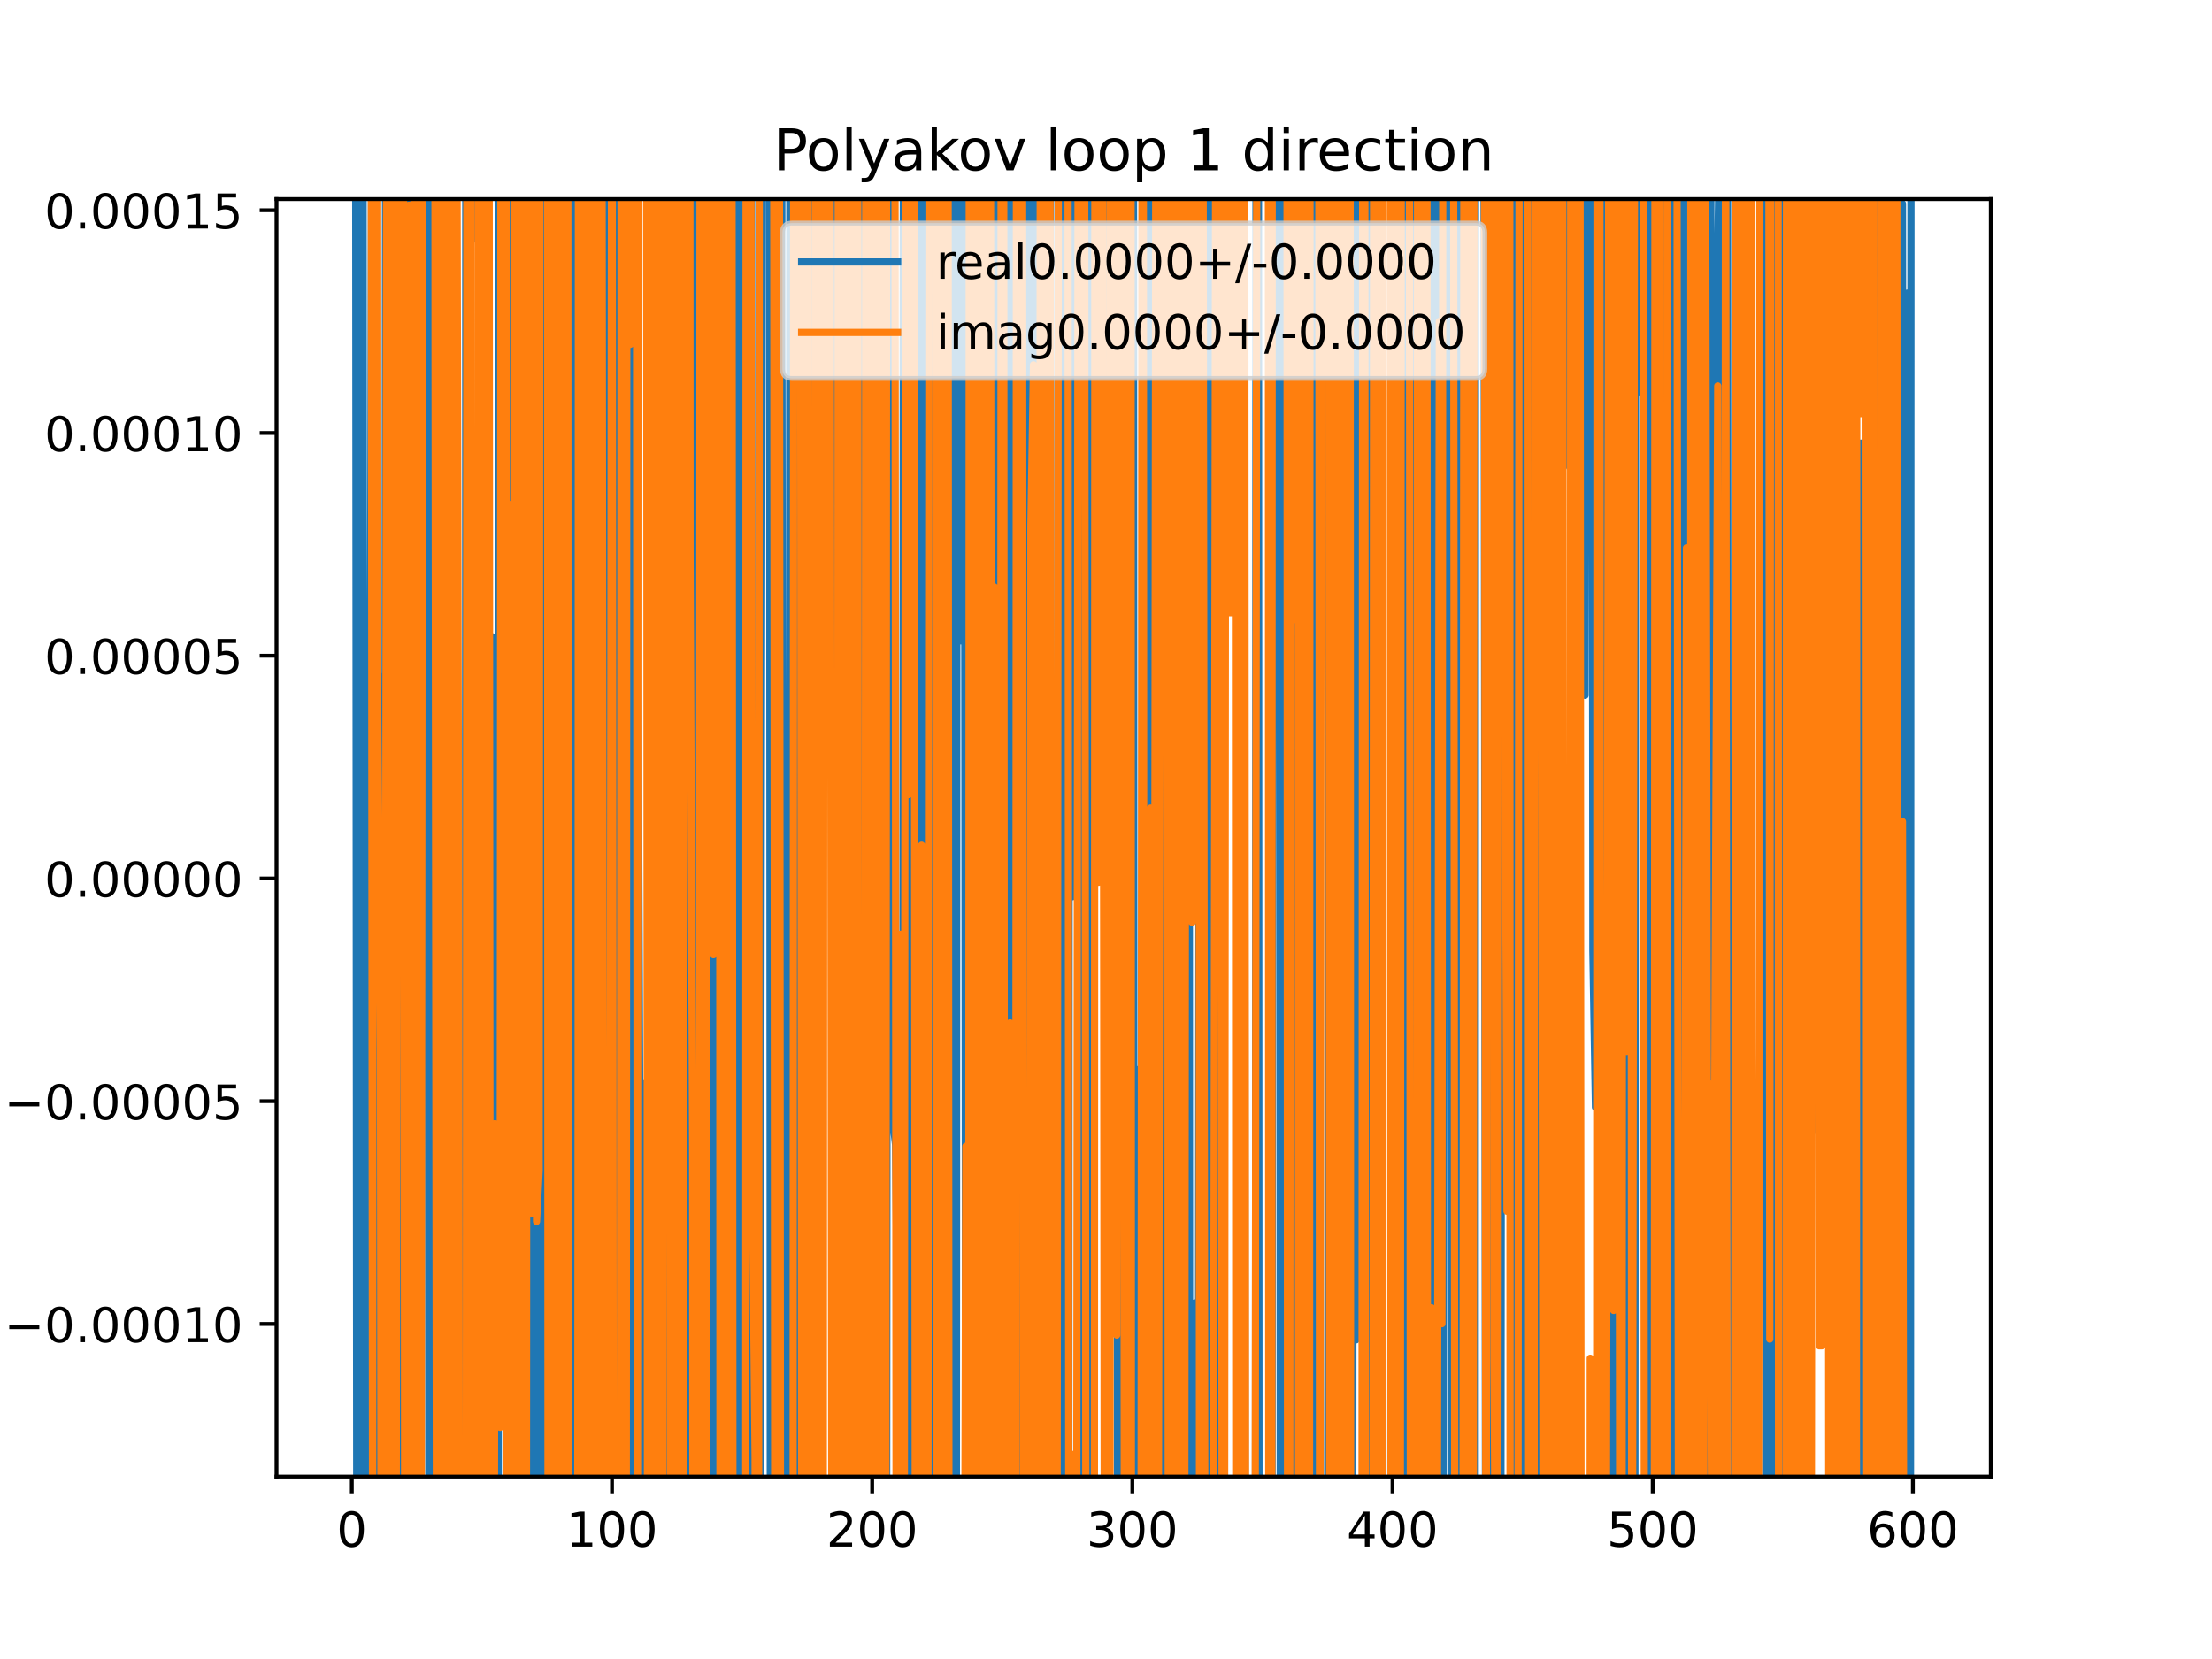 <?xml version="1.0" encoding="utf-8" standalone="no"?>
<!DOCTYPE svg PUBLIC "-//W3C//DTD SVG 1.1//EN"
  "http://www.w3.org/Graphics/SVG/1.1/DTD/svg11.dtd">
<!-- Created with matplotlib (https://matplotlib.org/) -->
<svg height="345.6pt" version="1.1" viewBox="0 0 460.8 345.6" width="460.8pt" xmlns="http://www.w3.org/2000/svg" xmlns:xlink="http://www.w3.org/1999/xlink">
 <defs>
  <style type="text/css">
*{stroke-linecap:butt;stroke-linejoin:round;}
  </style>
 </defs>
 <g id="figure_1">
  <g id="patch_1">
   <path d="M 0 345.6 
L 460.8 345.6 
L 460.8 0 
L 0 0 
z
" style="fill:#ffffff;"/>
  </g>
  <g id="axes_1">
   <g id="patch_2">
    <path d="M 57.6 307.584 
L 414.72 307.584 
L 414.72 41.472 
L 57.6 41.472 
z
" style="fill:#ffffff;"/>
   </g>
   <g id="matplotlib.axis_1">
    <g id="xtick_1">
     <g id="line2d_1">
      <defs>
       <path d="M 0 0 
L 0 3.5 
" id="m6fc8609da6" style="stroke:#000000;stroke-width:0.8;"/>
      </defs>
      <g>
       <use style="stroke:#000000;stroke-width:0.8;" x="73.291" xlink:href="#m6fc8609da6" y="307.584"/>
      </g>
     </g>
     <g id="text_1">
      <!-- 0 -->
      <defs>
       <path d="M 31.781 66.406 
Q 24.172 66.406 20.328 58.906 
Q 16.5 51.422 16.5 36.375 
Q 16.5 21.391 20.328 13.891 
Q 24.172 6.391 31.781 6.391 
Q 39.453 6.391 43.281 13.891 
Q 47.125 21.391 47.125 36.375 
Q 47.125 51.422 43.281 58.906 
Q 39.453 66.406 31.781 66.406 
z
M 31.781 74.219 
Q 44.047 74.219 50.516 64.516 
Q 56.984 54.828 56.984 36.375 
Q 56.984 17.969 50.516 8.266 
Q 44.047 -1.422 31.781 -1.422 
Q 19.531 -1.422 13.062 8.266 
Q 6.594 17.969 6.594 36.375 
Q 6.594 54.828 13.062 64.516 
Q 19.531 74.219 31.781 74.219 
z
" id="DejaVuSans-48"/>
      </defs>
      <g transform="translate(70.109 322.182)scale(0.1 -0.1)">
       <use xlink:href="#DejaVuSans-48"/>
      </g>
     </g>
    </g>
    <g id="xtick_2">
     <g id="line2d_2">
      <g>
       <use style="stroke:#000000;stroke-width:0.8;" x="127.49" xlink:href="#m6fc8609da6" y="307.584"/>
      </g>
     </g>
     <g id="text_2">
      <!-- 100 -->
      <defs>
       <path d="M 12.406 8.297 
L 28.516 8.297 
L 28.516 63.922 
L 10.984 60.406 
L 10.984 69.391 
L 28.422 72.906 
L 38.281 72.906 
L 38.281 8.297 
L 54.391 8.297 
L 54.391 0 
L 12.406 0 
z
" id="DejaVuSans-49"/>
      </defs>
      <g transform="translate(117.946 322.182)scale(0.1 -0.1)">
       <use xlink:href="#DejaVuSans-49"/>
       <use x="63.623" xlink:href="#DejaVuSans-48"/>
       <use x="127.246" xlink:href="#DejaVuSans-48"/>
      </g>
     </g>
    </g>
    <g id="xtick_3">
     <g id="line2d_3">
      <g>
       <use style="stroke:#000000;stroke-width:0.8;" x="181.69" xlink:href="#m6fc8609da6" y="307.584"/>
      </g>
     </g>
     <g id="text_3">
      <!-- 200 -->
      <defs>
       <path d="M 19.188 8.297 
L 53.609 8.297 
L 53.609 0 
L 7.328 0 
L 7.328 8.297 
Q 12.938 14.109 22.625 23.891 
Q 32.328 33.688 34.812 36.531 
Q 39.547 41.844 41.422 45.531 
Q 43.312 49.219 43.312 52.781 
Q 43.312 58.594 39.234 62.25 
Q 35.156 65.922 28.609 65.922 
Q 23.969 65.922 18.812 64.312 
Q 13.672 62.703 7.812 59.422 
L 7.812 69.391 
Q 13.766 71.781 18.938 73 
Q 24.125 74.219 28.422 74.219 
Q 39.75 74.219 46.484 68.547 
Q 53.219 62.891 53.219 53.422 
Q 53.219 48.922 51.531 44.891 
Q 49.859 40.875 45.406 35.406 
Q 44.188 33.984 37.641 27.219 
Q 31.109 20.453 19.188 8.297 
z
" id="DejaVuSans-50"/>
      </defs>
      <g transform="translate(172.146 322.182)scale(0.1 -0.1)">
       <use xlink:href="#DejaVuSans-50"/>
       <use x="63.623" xlink:href="#DejaVuSans-48"/>
       <use x="127.246" xlink:href="#DejaVuSans-48"/>
      </g>
     </g>
    </g>
    <g id="xtick_4">
     <g id="line2d_4">
      <g>
       <use style="stroke:#000000;stroke-width:0.8;" x="235.889" xlink:href="#m6fc8609da6" y="307.584"/>
      </g>
     </g>
     <g id="text_4">
      <!-- 300 -->
      <defs>
       <path d="M 40.578 39.312 
Q 47.656 37.797 51.625 33 
Q 55.609 28.219 55.609 21.188 
Q 55.609 10.406 48.188 4.484 
Q 40.766 -1.422 27.094 -1.422 
Q 22.516 -1.422 17.656 -0.516 
Q 12.797 0.391 7.625 2.203 
L 7.625 11.719 
Q 11.719 9.328 16.594 8.109 
Q 21.484 6.891 26.812 6.891 
Q 36.078 6.891 40.938 10.547 
Q 45.797 14.203 45.797 21.188 
Q 45.797 27.641 41.281 31.266 
Q 36.766 34.906 28.719 34.906 
L 20.219 34.906 
L 20.219 43.016 
L 29.109 43.016 
Q 36.375 43.016 40.234 45.922 
Q 44.094 48.828 44.094 54.297 
Q 44.094 59.906 40.109 62.906 
Q 36.141 65.922 28.719 65.922 
Q 24.656 65.922 20.016 65.031 
Q 15.375 64.156 9.812 62.312 
L 9.812 71.094 
Q 15.438 72.656 20.344 73.438 
Q 25.25 74.219 29.594 74.219 
Q 40.828 74.219 47.359 69.109 
Q 53.906 64.016 53.906 55.328 
Q 53.906 49.266 50.438 45.094 
Q 46.969 40.922 40.578 39.312 
z
" id="DejaVuSans-51"/>
      </defs>
      <g transform="translate(226.345 322.182)scale(0.1 -0.1)">
       <use xlink:href="#DejaVuSans-51"/>
       <use x="63.623" xlink:href="#DejaVuSans-48"/>
       <use x="127.246" xlink:href="#DejaVuSans-48"/>
      </g>
     </g>
    </g>
    <g id="xtick_5">
     <g id="line2d_5">
      <g>
       <use style="stroke:#000000;stroke-width:0.8;" x="290.088" xlink:href="#m6fc8609da6" y="307.584"/>
      </g>
     </g>
     <g id="text_5">
      <!-- 400 -->
      <defs>
       <path d="M 37.797 64.312 
L 12.891 25.391 
L 37.797 25.391 
z
M 35.203 72.906 
L 47.609 72.906 
L 47.609 25.391 
L 58.016 25.391 
L 58.016 17.188 
L 47.609 17.188 
L 47.609 0 
L 37.797 0 
L 37.797 17.188 
L 4.891 17.188 
L 4.891 26.703 
z
" id="DejaVuSans-52"/>
      </defs>
      <g transform="translate(280.545 322.182)scale(0.1 -0.1)">
       <use xlink:href="#DejaVuSans-52"/>
       <use x="63.623" xlink:href="#DejaVuSans-48"/>
       <use x="127.246" xlink:href="#DejaVuSans-48"/>
      </g>
     </g>
    </g>
    <g id="xtick_6">
     <g id="line2d_6">
      <g>
       <use style="stroke:#000000;stroke-width:0.8;" x="344.288" xlink:href="#m6fc8609da6" y="307.584"/>
      </g>
     </g>
     <g id="text_6">
      <!-- 500 -->
      <defs>
       <path d="M 10.797 72.906 
L 49.516 72.906 
L 49.516 64.594 
L 19.828 64.594 
L 19.828 46.734 
Q 21.969 47.469 24.109 47.828 
Q 26.266 48.188 28.422 48.188 
Q 40.625 48.188 47.75 41.5 
Q 54.891 34.812 54.891 23.391 
Q 54.891 11.625 47.562 5.094 
Q 40.234 -1.422 26.906 -1.422 
Q 22.312 -1.422 17.547 -0.641 
Q 12.797 0.141 7.719 1.703 
L 7.719 11.625 
Q 12.109 9.234 16.797 8.062 
Q 21.484 6.891 26.703 6.891 
Q 35.156 6.891 40.078 11.328 
Q 45.016 15.766 45.016 23.391 
Q 45.016 31 40.078 35.438 
Q 35.156 39.891 26.703 39.891 
Q 22.75 39.891 18.812 39.016 
Q 14.891 38.141 10.797 36.281 
z
" id="DejaVuSans-53"/>
      </defs>
      <g transform="translate(334.744 322.182)scale(0.1 -0.1)">
       <use xlink:href="#DejaVuSans-53"/>
       <use x="63.623" xlink:href="#DejaVuSans-48"/>
       <use x="127.246" xlink:href="#DejaVuSans-48"/>
      </g>
     </g>
    </g>
    <g id="xtick_7">
     <g id="line2d_7">
      <g>
       <use style="stroke:#000000;stroke-width:0.8;" x="398.487" xlink:href="#m6fc8609da6" y="307.584"/>
      </g>
     </g>
     <g id="text_7">
      <!-- 600 -->
      <defs>
       <path d="M 33.016 40.375 
Q 26.375 40.375 22.484 35.828 
Q 18.609 31.297 18.609 23.391 
Q 18.609 15.531 22.484 10.953 
Q 26.375 6.391 33.016 6.391 
Q 39.656 6.391 43.531 10.953 
Q 47.406 15.531 47.406 23.391 
Q 47.406 31.297 43.531 35.828 
Q 39.656 40.375 33.016 40.375 
z
M 52.594 71.297 
L 52.594 62.312 
Q 48.875 64.062 45.094 64.984 
Q 41.312 65.922 37.594 65.922 
Q 27.828 65.922 22.672 59.328 
Q 17.531 52.734 16.797 39.406 
Q 19.672 43.656 24.016 45.922 
Q 28.375 48.188 33.594 48.188 
Q 44.578 48.188 50.953 41.516 
Q 57.328 34.859 57.328 23.391 
Q 57.328 12.156 50.688 5.359 
Q 44.047 -1.422 33.016 -1.422 
Q 20.359 -1.422 13.672 8.266 
Q 6.984 17.969 6.984 36.375 
Q 6.984 53.656 15.188 63.938 
Q 23.391 74.219 37.203 74.219 
Q 40.922 74.219 44.703 73.484 
Q 48.484 72.75 52.594 71.297 
z
" id="DejaVuSans-54"/>
      </defs>
      <g transform="translate(388.944 322.182)scale(0.1 -0.1)">
       <use xlink:href="#DejaVuSans-54"/>
       <use x="63.623" xlink:href="#DejaVuSans-48"/>
       <use x="127.246" xlink:href="#DejaVuSans-48"/>
      </g>
     </g>
    </g>
   </g>
   <g id="matplotlib.axis_2">
    <g id="ytick_1">
     <g id="line2d_8">
      <defs>
       <path d="M 0 0 
L -3.5 0 
" id="mc69755f68b" style="stroke:#000000;stroke-width:0.8;"/>
      </defs>
      <g>
       <use style="stroke:#000000;stroke-width:0.8;" x="57.6" xlink:href="#mc69755f68b" y="275.804"/>
      </g>
     </g>
     <g id="text_8">
      <!-- −0.00010 -->
      <defs>
       <path d="M 10.594 35.5 
L 73.188 35.5 
L 73.188 27.203 
L 10.594 27.203 
z
" id="DejaVuSans-8722"/>
       <path d="M 10.688 12.406 
L 21 12.406 
L 21 0 
L 10.688 0 
z
" id="DejaVuSans-46"/>
      </defs>
      <g transform="translate(0.867 279.603)scale(0.1 -0.1)">
       <use xlink:href="#DejaVuSans-8722"/>
       <use x="83.789" xlink:href="#DejaVuSans-48"/>
       <use x="147.412" xlink:href="#DejaVuSans-46"/>
       <use x="179.199" xlink:href="#DejaVuSans-48"/>
       <use x="242.822" xlink:href="#DejaVuSans-48"/>
       <use x="306.445" xlink:href="#DejaVuSans-48"/>
       <use x="370.068" xlink:href="#DejaVuSans-49"/>
       <use x="433.691" xlink:href="#DejaVuSans-48"/>
      </g>
     </g>
    </g>
    <g id="ytick_2">
     <g id="line2d_9">
      <g>
       <use style="stroke:#000000;stroke-width:0.8;" x="57.6" xlink:href="#mc69755f68b" y="229.403"/>
      </g>
     </g>
     <g id="text_9">
      <!-- −0.00005 -->
      <g transform="translate(0.867 233.202)scale(0.1 -0.1)">
       <use xlink:href="#DejaVuSans-8722"/>
       <use x="83.789" xlink:href="#DejaVuSans-48"/>
       <use x="147.412" xlink:href="#DejaVuSans-46"/>
       <use x="179.199" xlink:href="#DejaVuSans-48"/>
       <use x="242.822" xlink:href="#DejaVuSans-48"/>
       <use x="306.445" xlink:href="#DejaVuSans-48"/>
       <use x="370.068" xlink:href="#DejaVuSans-48"/>
       <use x="433.691" xlink:href="#DejaVuSans-53"/>
      </g>
     </g>
    </g>
    <g id="ytick_3">
     <g id="line2d_10">
      <g>
       <use style="stroke:#000000;stroke-width:0.8;" x="57.6" xlink:href="#mc69755f68b" y="183.002"/>
      </g>
     </g>
     <g id="text_10">
      <!-- 0.00000 -->
      <g transform="translate(9.247 186.801)scale(0.1 -0.1)">
       <use xlink:href="#DejaVuSans-48"/>
       <use x="63.623" xlink:href="#DejaVuSans-46"/>
       <use x="95.41" xlink:href="#DejaVuSans-48"/>
       <use x="159.033" xlink:href="#DejaVuSans-48"/>
       <use x="222.656" xlink:href="#DejaVuSans-48"/>
       <use x="286.279" xlink:href="#DejaVuSans-48"/>
       <use x="349.902" xlink:href="#DejaVuSans-48"/>
      </g>
     </g>
    </g>
    <g id="ytick_4">
     <g id="line2d_11">
      <g>
       <use style="stroke:#000000;stroke-width:0.8;" x="57.6" xlink:href="#mc69755f68b" y="136.601"/>
      </g>
     </g>
     <g id="text_11">
      <!-- 0.00005 -->
      <g transform="translate(9.247 140.4)scale(0.1 -0.1)">
       <use xlink:href="#DejaVuSans-48"/>
       <use x="63.623" xlink:href="#DejaVuSans-46"/>
       <use x="95.41" xlink:href="#DejaVuSans-48"/>
       <use x="159.033" xlink:href="#DejaVuSans-48"/>
       <use x="222.656" xlink:href="#DejaVuSans-48"/>
       <use x="286.279" xlink:href="#DejaVuSans-48"/>
       <use x="349.902" xlink:href="#DejaVuSans-53"/>
      </g>
     </g>
    </g>
    <g id="ytick_5">
     <g id="line2d_12">
      <g>
       <use style="stroke:#000000;stroke-width:0.8;" x="57.6" xlink:href="#mc69755f68b" y="90.2"/>
      </g>
     </g>
     <g id="text_12">
      <!-- 0.00010 -->
      <g transform="translate(9.247 94)scale(0.1 -0.1)">
       <use xlink:href="#DejaVuSans-48"/>
       <use x="63.623" xlink:href="#DejaVuSans-46"/>
       <use x="95.41" xlink:href="#DejaVuSans-48"/>
       <use x="159.033" xlink:href="#DejaVuSans-48"/>
       <use x="222.656" xlink:href="#DejaVuSans-48"/>
       <use x="286.279" xlink:href="#DejaVuSans-49"/>
       <use x="349.902" xlink:href="#DejaVuSans-48"/>
      </g>
     </g>
    </g>
    <g id="ytick_6">
     <g id="line2d_13">
      <g>
       <use style="stroke:#000000;stroke-width:0.8;" x="57.6" xlink:href="#mc69755f68b" y="43.8"/>
      </g>
     </g>
     <g id="text_13">
      <!-- 0.00015 -->
      <g transform="translate(9.247 47.599)scale(0.1 -0.1)">
       <use xlink:href="#DejaVuSans-48"/>
       <use x="63.623" xlink:href="#DejaVuSans-46"/>
       <use x="95.41" xlink:href="#DejaVuSans-48"/>
       <use x="159.033" xlink:href="#DejaVuSans-48"/>
       <use x="222.656" xlink:href="#DejaVuSans-48"/>
       <use x="286.279" xlink:href="#DejaVuSans-49"/>
       <use x="349.902" xlink:href="#DejaVuSans-53"/>
      </g>
     </g>
    </g>
   </g>
   <g id="line2d_14">
    <path clip-path="url(#p595ba6ac61)" d="M 74.073 -1 
L 74.343 346.6 
M 74.392 346.6 
L 74.535 -1 
M 75.606 -1 
L 75.869 346.6 
M 76.978 346.6 
L 77.085 177.125 
L 77.486 -1 
M 77.675 -1 
L 77.945 346.6 
M 78.484 346.6 
L 78.711 140.312 
L 78.79 346.6 
M 80.022 346.6 
L 80.337 12.419 
L 80.879 170.367 
L 80.96 346.6 
M 81.741 346.6 
L 81.853 -1 
M 82.166 -1 
L 82.372 346.6 
M 83.425 346.6 
L 83.508 -1 
M 83.847 -1 
L 84.116 346.6 
M 84.168 346.6 
L 84.763 -1 
M 85.461 -1 
L 85.647 346.6 
M 85.843 346.6 
L 85.989 -1 
M 88.347 -1 
L 88.467 194.073 
L 89.009 33.824 
L 89.373 346.6 
M 89.852 346.6 
L 90.486 -1 
M 90.68 -1 
L 90.868 346.6 
M 92.719 346.6 
L 92.891 -1 
M 93.788 -1 
L 93.887 266.303 
L 94.083 -1 
M 94.984 -1 
L 95.098 346.6 
M 96.035 346.6 
L 96.054 299.087 
L 96.074 346.6 
M 96.944 346.6 
L 97.037 -1 
M 98.731 -1 
L 98.764 49.786 
L 98.794 -1 
M 100.3 -1 
L 100.39 110.563 
L 101.305 346.6 
M 102.384 346.6 
L 102.558 132.648 
L 102.687 346.6 
M 103.786 346.6 
L 103.882 -1 
M 104.639 -1 
L 104.726 208.655 
L 104.874 -1 
M 106.03 -1 
L 106.352 248.743 
L 106.621 -1 
M 107.076 -1 
L 107.324 346.6 
M 107.569 346.6 
L 107.861 -1 
M 110.214 -1 
L 110.56 346.6 
M 110.745 346.6 
L 110.897 -1 
M 112.108 -1 
L 112.195 346.6 
M 112.652 346.6 
L 112.9 -1 
M 113.65 -1 
L 113.78 346.6 
M 114.699 346.6 
L 114.767 -1 
M 115.446 -1 
L 115.557 346.6 
M 115.622 346.6 
L 116.108 92.704 
L 116.65 230.148 
L 117.13 -1 
M 117.236 -1 
L 117.734 337.836 
L 118.116 -1 
M 118.4 -1 
L 118.704 346.6 
M 119.403 346.6 
L 119.545 -1 
M 121.254 -1 
L 121.304 346.6 
M 122.201 346.6 
L 122.291 -1 
M 122.955 -1 
L 123.05 346.6 
M 125.07 346.6 
L 125.163 -1 
M 126.262 -1 
L 126.406 254.806 
L 126.635 -1 
M 127.41 -1 
L 127.49 59.897 
L 127.755 346.6 
M 128.183 346.6 
L 128.358 -1 
M 129.353 -1 
L 129.523 346.6 
M 129.759 346.6 
L 129.887 -1 
M 130.988 -1 
L 131.236 346.6 
M 131.31 346.6 
L 131.445 -1 
M 132.816 -1 
L 132.91 138.709 
L 133.452 275.696 
L 133.514 346.6 
M 134.438 346.6 
L 134.536 225.596 
L 135.078 284.821 
L 135.62 316.37 
L 135.644 346.6 
M 136.931 346.6 
L 137.212 -1 
M 137.753 -1 
L 137.788 1.927 
L 138.127 346.6 
M 139.136 346.6 
L 139.363 -1 
M 140.806 -1 
L 141.04 256.318 
L 141.538 -1 
M 143.321 -1 
L 143.498 346.6 
M 144.324 346.6 
L 144.485 -1 
M 146.146 -1 
L 146.292 346.6 
M 146.998 346.6 
L 147.002 343.924 
L 147.013 346.6 
M 147.61 346.6 
L 147.788 -1 
M 148.291 -1 
L 148.414 346.6 
M 148.867 346.6 
L 149.005 -1 
M 149.595 -1 
L 149.712 113.729 
L 149.766 -1 
M 150.438 -1 
L 150.499 346.6 
M 152.193 346.6 
L 152.398 -1 
M 153.203 -1 
L 153.305 346.6 
M 153.853 346.6 
L 154.03 -1 
M 154.614 -1 
L 154.852 346.6 
M 155.403 346.6 
L 155.634 -1 
M 156.543 -1 
L 156.779 346.6 
M 158.237 346.6 
L 158.384 285.269 
L 158.866 -1 
M 160.297 -1 
L 160.483 346.6 
M 160.842 346.6 
L 161.094 233.963 
L 161.349 -1 
M 162.828 -1 
L 163.15 346.6 
M 164.312 346.6 
L 164.57 -1 
M 165.051 -1 
L 165.184 346.6 
M 165.663 346.6 
L 165.79 -1 
M 166.362 -1 
L 166.676 346.6 
M 168.108 346.6 
L 168.14 324.219 
L 168.168 346.6 
M 168.846 346.6 
L 168.984 -1 
M 169.729 -1 
L 169.766 42.986 
L 170.308 119.487 
L 171.392 121.303 
L 171.75 -1 
M 173.37 -1 
L 173.546 346.6 
M 174.952 346.6 
L 175.137 -1 
M 175.86 -1 
L 176.087 346.6 
M 176.97 346.6 
L 177.135 -1 
M 177.788 -1 
L 177.896 113.293 
L 178.438 113.293 
L 178.669 -1 
M 179.263 -1 
L 179.522 139.669 
L 179.667 346.6 
M 180.266 346.6 
L 180.391 -1 
M 181.071 -1 
L 181.148 96.356 
L 181.238 -1 
M 182.292 -1 
L 182.441 346.6 
M 183.082 346.6 
L 183.221 -1 
M 183.374 -1 
L 183.459 346.6 
M 184.68 346.6 
L 184.942 17.679 
L 185.484 150.376 
L 186.026 234 
L 186.568 238.508 
L 187.11 295.423 
L 187.148 346.6 
M 188.016 346.6 
L 188.194 21.99 
L 188.502 346.6 
M 189.669 346.6 
L 189.811 -1 
M 189.838 -1 
L 190.13 346.6 
M 190.709 346.6 
L 190.903 192.181 
L 191.445 192.181 
L 191.569 -1 
M 192.653 -1 
L 192.877 346.6 
M 193.799 346.6 
L 193.991 -1 
M 197.464 -1 
L 197.683 346.6 
M 198.189 346.6 
L 198.387 -1 
M 198.604 -1 
L 198.816 346.6 
M 199.217 346.6 
L 199.397 -1 
M 199.965 -1 
L 200.117 133.515 
L 200.357 -1 
M 200.839 -1 
L 201.204 346.6 
M 202.215 346.6 
L 202.285 232.781 
L 202.827 135.571 
L 203.369 135.571 
L 203.451 346.6 
M 204.329 346.6 
L 204.451 -1 
M 204.473 -1 
L 204.995 186.361 
L 205.172 -1 
M 206.106 -1 
L 206.4 346.6 
M 207.193 346.6 
L 207.36 -1 
M 207.947 -1 
L 208.063 346.6 
M 209.092 346.6 
L 209.331 152.923 
L 209.873 152.923 
L 210.251 -1 
M 210.485 -1 
L 210.849 346.6 
M 210.994 346.6 
L 211.117 -1 
M 211.763 -1 
L 211.847 346.6 
M 212.322 346.6 
L 212.444 -1 
M 212.718 -1 
L 212.837 346.6 
M 214.009 346.6 
L 214.1 -1 
M 214.916 -1 
L 215.027 346.6 
M 215.702 346.6 
L 215.939 -1 
M 217.684 -1 
L 217.81 346.6 
M 218.174 346.6 
L 218.286 -1 
M 218.837 -1 
L 218.962 346.6 
M 219.57 346.6 
L 219.629 303.843 
L 220.171 303.843 
L 220.408 346.6 
M 220.752 346.6 
L 220.997 -1 
M 221.932 -1 
L 222.062 346.6 
M 222.644 346.6 
L 222.787 -1 
M 223.178 -1 
L 223.423 186.806 
L 223.486 -1 
M 224.971 -1 
L 225.049 126.879 
L 225.591 253.05 
L 225.651 346.6 
M 226.927 346.6 
L 227.138 -1 
M 227.489 -1 
L 227.759 128.249 
L 227.825 346.6 
M 230.61 346.6 
L 230.754 -1 
M 231.929 -1 
L 232.095 258.536 
L 232.637 186.117 
L 232.839 346.6 
M 234.076 346.6 
L 234.175 -1 
M 236.117 -1 
L 236.245 346.6 
M 236.865 346.6 
L 236.973 222.819 
L 237.515 222.875 
L 238.057 264.122 
L 238.114 346.6 
M 238.841 346.6 
L 238.962 -1 
M 239.413 -1 
L 239.596 346.6 
M 239.763 346.6 
L 239.933 -1 
M 242.057 -1 
L 242.236 346.6 
M 242.759 346.6 
L 242.935 200.388 
L 243.714 -1 
M 244.066 -1 
L 244.234 346.6 
M 246.98 346.6 
L 247.062 -1 
M 247.675 -1 
L 247.848 346.6 
M 248.841 346.6 
L 248.897 271.432 
L 249.023 346.6 
M 249.635 346.6 
L 249.912 -1 
M 251.371 -1 
L 251.51 346.6 
M 252.446 346.6 
L 252.603 -1 
M 252.778 -1 
L 252.933 346.6 
M 253.437 346.6 
L 253.543 -1 
M 254.858 -1 
L 254.859 1.224 
L 254.864 -1 
M 257.728 -1 
L 257.903 346.6 
M 258.208 346.6 
L 258.289 -1 
M 259.248 -1 
L 259.391 346.6 
M 261.527 346.6 
L 261.66 -1 
M 262.152 -1 
L 262.286 346.6 
M 264.962 346.6 
L 265.23 -1 
M 266.53 -1 
L 266.72 346.6 
M 267.336 346.6 
L 267.424 -1 
M 268.199 -1 
L 268.265 346.6 
M 268.744 346.6 
L 268.9 -1 
M 269.599 -1 
L 269.813 346.6 
M 270.749 346.6 
L 270.87 -1 
M 271.321 -1 
L 271.419 346.6 
M 271.987 346.6 
L 272.119 -1 
M 272.811 -1 
L 273.174 346.6 
M 273.399 346.6 
L 273.761 -1 
M 273.852 -1 
L 273.976 346.6 
M 274.844 346.6 
L 274.913 187.157 
L 275.072 346.6 
M 276.595 346.6 
L 276.715 -1 
M 277.368 -1 
L 277.462 346.6 
M 278.316 346.6 
L 278.651 -1 
M 278.769 -1 
L 279.147 346.6 
M 281.787 346.6 
L 281.959 94.038 
L 282.501 279.12 
L 282.748 -1 
M 284.775 -1 
L 285.1 346.6 
M 286.714 346.6 
L 286.998 -1 
M 287.916 -1 
L 287.92 1.604 
L 288.123 346.6 
M 290.319 346.6 
L 290.572 -1 
M 291.374 -1 
L 291.474 346.6 
M 291.919 346.6 
L 292.004 -1 
M 292.542 -1 
L 292.638 346.6 
M 293.586 346.6 
L 293.731 -1 
M 294.718 -1 
L 294.933 346.6 
M 295.093 346.6 
L 295.508 167.752 
L 295.602 346.6 
M 296.669 346.6 
L 296.921 -1 
M 297.301 -1 
L 297.498 346.6 
M 297.913 346.6 
L 298.175 -1 
M 298.828 -1 
L 299.223 346.6 
M 299.361 346.6 
L 299.652 -1 
M 299.997 -1 
L 300.228 346.6 
M 300.587 346.6 
L 300.881 -1 
M 302.088 -1 
L 302.282 346.6 
M 303.231 346.6 
L 303.435 -1 
M 304.078 -1 
L 304.605 346.6 
M 304.747 346.6 
L 304.863 -1 
M 305.593 -1 
L 305.689 346.6 
M 307.121 346.6 
L 307.185 -1 
M 309.117 -1 
L 309.492 346.6 
M 309.728 346.6 
L 310.163 -1 
M 310.898 -1 
L 311.039 346.6 
M 312.638 346.6 
L 312.967 -1 
M 314.278 -1 
L 314.478 215.841 
L 315.02 106.473 
L 315.186 346.6 
M 315.72 346.6 
L 315.821 -1 
M 317.277 -1 
L 317.468 346.6 
M 318.032 346.6 
L 318.251 -1 
M 318.919 -1 
L 319.051 346.6 
M 320.009 346.6 
L 320.182 -1 
M 320.816 -1 
L 321.175 346.6 
M 322.532 346.6 
L 322.608 181.225 
L 322.957 -1 
M 324.078 -1 
L 324.201 346.6 
M 324.282 346.6 
L 324.462 -1 
M 325.856 -1 
L 325.86 5.511 
L 325.864 -1 
M 326.895 -1 
L 326.944 97.235 
L 327.486 31.323 
L 328.028 299.987 
L 328.307 -1 
M 330.102 -1 
L 330.196 144.862 
L 330.444 -1 
M 331.642 -1 
L 331.822 198.057 
L 332.364 230.66 
L 332.527 -1 
M 333.826 -1 
L 333.99 183.463 
L 334.532 305.304 
L 335.074 293.996 
L 335.616 161.033 
L 335.927 346.6 
M 336.268 346.6 
L 336.546 -1 
M 337.467 -1 
L 337.653 346.6 
M 337.889 346.6 
L 338.038 -1 
M 338.993 -1 
L 339.229 346.6 
M 340.559 346.6 
L 340.76 -1 
M 342.083 -1 
L 342.12 81.964 
L 342.552 -1 
M 342.678 -1 
L 342.941 346.6 
M 343.379 346.6 
L 343.554 -1 
M 346.065 -1 
L 346.19 346.6 
M 346.843 346.6 
L 346.998 51.627 
L 347.54 40.917 
L 348.082 40.917 
L 348.492 346.6 
M 348.672 346.6 
L 348.845 -1 
M 349.543 -1 
L 349.749 346.6 
M 350.572 346.6 
L 350.712 -1 
M 350.958 -1 
L 351.247 346.6 
M 351.811 346.6 
L 351.876 332.382 
L 351.892 346.6 
M 353.562 346.6 
L 353.8 -1 
M 354.128 -1 
L 354.211 346.6 
M 355.333 346.6 
L 355.454 -1 
M 356.392 -1 
L 356.493 346.6 
M 357.162 346.6 
L 357.296 50.368 
L 357.838 53.121 
L 358.38 17.056 
L 358.502 346.6 
M 359.218 346.6 
L 359.308 -1 
M 359.854 -1 
L 360.006 229.191 
L 361.09 229.191 
L 361.203 346.6 
M 361.764 346.6 
L 361.867 -1 
M 362.733 -1 
L 363.039 346.6 
M 364.302 346.6 
L 364.342 263.361 
L 364.398 346.6 
M 367.772 346.6 
L 368.121 -1 
M 368.86 -1 
L 368.968 346.6 
M 370.027 346.6 
L 370.157 -1 
M 371.493 -1 
L 371.614 346.6 
M 372.289 346.6 
L 372.427 -1 
M 372.604 -1 
L 373.018 346.6 
M 374.803 346.6 
L 375.182 27.527 
L 375.463 346.6 
M 376.221 346.6 
L 376.266 319.926 
L 376.808 253.661 
L 377.349 143.486 
L 377.424 -1 
M 378.322 -1 
L 378.433 235.521 
L 378.663 -1 
M 379.959 -1 
L 380.059 72.53 
L 380.601 72.53 
L 381.143 343.192 
L 381.367 -1 
M 381.933 -1 
L 382.108 346.6 
M 382.982 346.6 
L 383.311 94.828 
L 383.853 226.374 
L 384.11 -1 
M 384.479 -1 
L 384.594 346.6 
M 385.387 346.6 
L 385.479 132.385 
L 385.937 346.6 
M 387.112 346.6 
L 387.647 92.298 
L 388.183 346.6 
M 388.313 346.6 
L 388.731 335.656 
L 389.036 -1 
M 389.672 -1 
L 389.815 93.67 
L 389.941 -1 
M 390.712 -1 
L 390.899 164.185 
L 391.441 164.185 
L 391.983 299.665 
L 392.29 -1 
M 392.609 -1 
L 392.735 346.6 
M 393.384 346.6 
L 393.504 -1 
M 394.258 -1 
L 394.366 346.6 
M 394.954 346.6 
L 395.041 -1 
M 395.55 -1 
L 395.689 346.6 
M 396.004 346.6 
L 396.319 42.438 
L 396.662 346.6 
M 397.069 346.6 
L 397.403 61.048 
L 397.819 346.6 
M 397.977 346.6 
L 398.103 -1 
L 398.103 -1 
" style="fill:none;stroke:#1f77b4;stroke-linecap:square;stroke-width:1.5;"/>
   </g>
   <g id="line2d_15">
    <path clip-path="url(#p595ba6ac61)" d="M 77.329 -1 
L 77.627 338.498 
L 77.761 -1 
M 78.642 -1 
L 78.711 148.984 
L 79.253 218.513 
L 79.394 346.6 
M 80.17 346.6 
L 80.576 -1 
M 81.058 -1 
L 81.323 346.6 
M 81.471 346.6 
L 81.607 -1 
M 82.356 -1 
L 82.505 343.364 
L 82.988 -1 
M 84.037 -1 
L 84.317 346.6 
M 84.98 346.6 
L 85.215 42.755 
L 85.387 346.6 
M 86.063 346.6 
L 86.226 -1 
M 87.164 -1 
L 87.251 346.6 
M 87.727 346.6 
L 88.025 -1 
M 90.591 -1 
L 90.635 74.606 
L 90.943 346.6 
M 91.291 346.6 
L 91.485 -1 
M 91.943 -1 
L 92.13 346.6 
M 92.82 346.6 
L 93.192 -1 
M 93.444 -1 
L 93.685 346.6 
M 94.728 346.6 
L 94.929 -1 
M 95.127 -1 
L 95.512 174.095 
L 95.698 346.6 
M 96.627 346.6 
L 97.138 323.786 
L 97.265 -1 
M 98.073 -1 
L 98.201 346.6 
M 99.526 346.6 
L 99.636 -1 
M 100.463 -1 
L 100.806 346.6 
M 100.993 346.6 
L 101.157 -1 
M 101.874 -1 
L 102.148 346.6 
M 102.965 346.6 
L 103.1 234.078 
L 103.642 253.761 
L 104.184 297.338 
L 104.37 -1 
M 105.428 -1 
L 105.631 346.6 
M 106.113 346.6 
L 106.352 105.094 
L 106.614 346.6 
M 107.052 346.6 
L 107.263 -1 
M 108.025 -1 
L 108.161 346.6 
M 108.736 346.6 
L 108.818 -1 
M 109.447 -1 
L 109.575 346.6 
M 109.651 346.6 
L 109.857 -1 
M 110.503 -1 
L 110.688 252.888 
L 110.984 -1 
M 111.476 -1 
L 111.772 254.476 
L 112.314 243.88 
L 112.475 -1 
M 114.055 -1 
L 114.171 346.6 
M 114.723 346.6 
L 114.813 -1 
M 115.423 -1 
L 115.566 291.471 
L 115.705 346.6 
M 116.235 346.6 
L 116.51 -1 
M 117.223 -1 
L 117.382 346.6 
M 118.097 346.6 
L 118.26 -1 
M 118.285 -1 
L 118.374 346.6 
M 120.334 346.6 
L 120.444 219.277 
L 120.505 -1 
M 121.367 -1 
L 121.443 346.6 
M 121.616 346.6 
L 121.694 -1 
M 122.679 -1 
L 122.923 346.6 
M 123.386 346.6 
L 123.631 -1 
M 124.341 -1 
L 124.527 346.6 
M 125.074 346.6 
L 125.29 -1 
M 125.385 -1 
L 125.807 346.6 
M 126.985 346.6 
L 127.436 -1 
M 127.52 -1 
L 127.77 346.6 
M 129.198 346.6 
L 129.406 -1 
M 129.825 -1 
L 129.962 346.6 
M 130.456 346.6 
L 130.603 -1 
M 131.185 -1 
L 131.284 71.746 
L 131.35 -1 
M 132.573 -1 
L 132.776 346.6 
M 132.983 346.6 
L 133.094 -1 
M 134.696 -1 
L 134.897 346.6 
M 135.314 346.6 
L 135.574 -1 
M 135.661 -1 
L 135.892 346.6 
M 136.808 346.6 
L 136.912 -1 
M 137.522 -1 
L 137.608 346.6 
M 138.071 346.6 
L 138.206 -1 
M 139.283 -1 
L 139.719 346.6 
M 140.693 346.6 
L 140.778 -1 
M 141.699 -1 
L 141.891 346.6 
M 142.321 346.6 
L 142.483 -1 
M 143.705 -1 
L 143.75 115.079 
L 144.292 239.112 
L 144.355 346.6 
M 145.642 346.6 
L 145.865 -1 
M 145.952 -1 
L 146.095 346.6 
M 147.172 346.6 
L 147.269 -1 
M 148.282 -1 
L 148.628 198.877 
L 148.781 -1 
M 149.888 -1 
L 149.997 346.6 
M 151.017 346.6 
L 151.107 -1 
M 151.596 -1 
L 151.696 346.6 
M 152.203 346.6 
L 152.379 -1 
M 152.476 -1 
L 152.7 346.6 
M 155.34 346.6 
L 155.43 -1 
M 156.379 -1 
L 156.758 248.624 
L 157.3 303.622 
L 157.354 346.6 
M 158.021 346.6 
L 158.181 -1 
M 161.161 -1 
L 161.401 346.6 
M 161.841 346.6 
L 162.05 -1 
M 162.34 -1 
L 162.607 346.6 
M 165.208 346.6 
L 165.347 -1 
M 166.75 -1 
L 167.029 346.6 
M 167.628 346.6 
L 167.941 -1 
M 168.355 -1 
L 168.682 334.083 
L 168.844 346.6 
M 169.84 346.6 
L 169.972 -1 
M 170.922 -1 
L 171.243 346.6 
M 171.484 346.6 
L 171.683 -1 
M 172.895 -1 
L 173.313 346.6 
M 174.449 346.6 
L 174.643 -1 
M 174.647 -1 
L 175.186 252.31 
L 175.244 346.6 
M 175.968 346.6 
L 176.075 -1 
M 176.527 -1 
L 176.669 346.6 
M 177.443 346.6 
L 177.637 -1 
M 178.668 -1 
L 178.842 346.6 
M 179.484 346.6 
L 179.522 326.005 
L 179.559 346.6 
M 180.192 346.6 
L 180.354 -1 
M 181.214 -1 
L 181.395 346.6 
M 181.851 346.6 
L 181.951 -1 
M 182.639 -1 
L 182.795 346.6 
M 183.605 346.6 
L 183.788 -1 
M 183.954 -1 
L 184.21 346.6 
M 184.533 346.6 
L 184.714 -1 
M 186.422 -1 
L 186.696 346.6 
M 187.554 346.6 
L 187.652 194.616 
L 187.882 346.6 
M 188.364 346.6 
L 188.653 -1 
M 188.939 -1 
L 189.277 165.514 
L 189.347 -1 
M 190.383 -1 
L 190.69 346.6 
M 191.763 346.6 
L 191.987 176.067 
L 192.348 346.6 
M 193.289 346.6 
L 193.567 -1 
M 195.045 -1 
L 195.203 346.6 
M 195.325 346.6 
L 195.7 -1 
M 195.834 -1 
L 196.073 346.6 
M 196.557 346.6 
L 196.78 -1 
M 197.488 -1 
L 197.696 346.6 
M 200.931 346.6 
L 201.201 238.788 
L 201.458 346.6 
M 201.792 346.6 
L 201.931 -1 
M 202.548 -1 
L 202.651 346.6 
M 203.63 346.6 
L 203.782 -1 
M 204.027 -1 
L 204.162 346.6 
M 204.765 346.6 
L 204.91 -1 
M 205.054 -1 
L 205.155 346.6 
M 205.915 346.6 
L 206.014 -1 
M 206.309 -1 
L 206.621 309.27 
L 207.163 122.27 
L 207.332 346.6 
M 208.417 346.6 
L 208.562 -1 
M 209.081 -1 
L 209.267 346.6 
M 210.129 346.6 
L 210.415 213.066 
L 210.957 241.024 
L 211.178 346.6 
M 211.578 346.6 
L 211.756 -1 
M 213.007 -1 
L 213.177 346.6 
M 214.484 346.6 
L 214.751 109.619 
L 215.293 75.994 
L 215.616 346.6 
M 216.518 346.6 
L 216.725 -1 
M 217.221 -1 
L 217.461 259.043 
L 217.716 346.6 
M 218.096 346.6 
L 218.421 -1 
M 218.7 -1 
L 219.087 328.16 
L 219.291 346.6 
M 220.197 346.6 
L 220.487 -1 
M 222.481 -1 
L 222.661 346.6 
M 223.373 346.6 
L 223.423 302.966 
L 223.482 346.6 
M 224.282 346.6 
L 224.616 -1 
M 225.935 -1 
L 226.22 346.6 
M 227.203 346.6 
L 227.217 324.897 
L 227.234 346.6 
M 227.978 346.6 
L 228.092 -1 
M 228.721 -1 
L 228.843 183.795 
L 229.002 -1 
M 229.723 -1 
L 230.063 346.6 
M 231.232 346.6 
L 231.324 -1 
M 232.49 -1 
L 232.637 278.131 
L 232.957 -1 
M 233.969 -1 
L 234.236 346.6 
M 234.281 346.6 
L 234.461 -1 
M 235.611 -1 
L 235.696 346.6 
M 236.41 346.6 
L 236.431 315.078 
L 236.628 346.6 
M 237.693 346.6 
L 237.918 -1 
M 238.163 -1 
L 238.337 346.6 
M 239.565 346.6 
L 239.683 168.327 
L 240.011 346.6 
M 240.371 346.6 
L 240.767 31.432 
L 241.309 320.905 
L 241.942 -1 
M 243.233 -1 
L 243.378 346.6 
M 244.622 346.6 
L 244.785 -1 
M 245.877 -1 
L 246.049 346.6 
M 246.791 346.6 
L 247.109 -1 
M 248.068 -1 
L 248.355 192.151 
L 248.897 52.446 
L 248.925 -1 
M 249.767 -1 
L 249.885 346.6 
M 250.202 346.6 
L 250.476 -1 
M 250.596 -1 
L 251.022 346.6 
M 252.777 346.6 
L 253.285 -1 
M 254.292 -1 
L 254.614 346.6 
M 255.085 346.6 
L 255.377 -1 
M 255.499 -1 
L 255.943 127.638 
L 256.485 127.638 
L 256.569 -1 
M 257.315 -1 
L 257.458 346.6 
M 257.708 346.6 
L 257.887 -1 
M 258.334 -1 
L 258.513 346.6 
M 258.836 346.6 
L 259.072 -1 
M 259.294 -1 
L 259.485 346.6 
M 261.458 346.6 
L 261.838 -1 
M 263.439 -1 
L 263.531 40.775 
L 263.567 -1 
M 264.227 -1 
L 264.318 346.6 
M 264.935 346.6 
L 265.034 -1 
M 266.191 -1 
L 266.241 33.663 
L 266.31 -1 
M 268.106 -1 
L 268.23 346.6 
M 268.67 346.6 
L 268.851 -1 
M 269.273 -1 
L 269.493 129.112 
L 269.563 -1 
M 270.389 -1 
L 270.531 346.6 
M 270.927 346.6 
L 271.119 285.069 
L 271.482 346.6 
M 271.677 346.6 
L 271.861 -1 
M 272.512 -1 
L 272.679 346.6 
M 272.791 346.6 
L 272.911 -1 
M 274.732 -1 
L 274.893 346.6 
M 274.957 346.6 
L 275.32 -1 
M 276.818 -1 
L 277.014 346.6 
M 277.159 346.6 
L 277.389 -1 
M 277.847 -1 
L 278.068 346.6 
M 278.231 346.6 
L 278.384 -1 
M 279.339 -1 
L 279.453 346.6 
M 280.396 346.6 
L 280.509 -1 
M 281.248 -1 
L 281.364 346.6 
M 283.722 346.6 
L 283.888 -1 
M 284.309 -1 
L 284.436 346.6 
M 286.004 346.6 
L 286.159 -1 
M 286.466 -1 
L 286.662 346.6 
M 287.04 346.6 
L 287.268 -1 
M 287.566 -1 
L 287.92 318.906 
L 288.047 -1 
M 289.602 -1 
L 289.788 346.6 
M 290.393 346.6 
L 290.582 -1 
M 290.674 -1 
L 290.843 346.6 
M 291.701 346.6 
L 291.925 -1 
M 293.601 -1 
L 293.818 346.6 
M 295.207 346.6 
L 295.32 -1 
M 295.945 -1 
L 296.284 346.6 
M 296.753 346.6 
L 296.956 -1 
M 297.249 -1 
L 297.38 346.6 
M 298.172 346.6 
L 298.218 272.426 
L 298.46 346.6 
M 299.393 346.6 
L 299.844 66.947 
L 300.386 275.747 
L 300.579 -1 
M 302.801 -1 
L 303.069 346.6 
M 304.779 346.6 
L 304.968 -1 
M 305.549 -1 
L 305.731 346.6 
M 306.921 346.6 
L 307.059 -1 
M 309.205 -1 
L 309.54 346.6 
M 309.632 346.6 
L 309.804 -1 
M 311.105 -1 
L 311.226 283.138 
L 311.609 346.6 
M 311.801 346.6 
L 312.232 -1 
M 313.291 -1 
L 313.394 104.257 
L 313.936 252.331 
L 314.26 -1 
M 314.514 -1 
L 314.586 346.6 
M 316.217 346.6 
L 316.477 -1 
M 318.131 -1 
L 318.283 346.6 
M 319.587 346.6 
L 319.723 -1 
M 320.924 -1 
L 320.982 54.079 
L 321.499 346.6 
M 321.533 346.6 
L 321.765 -1 
M 322.896 -1 
L 323.074 346.6 
M 323.256 346.6 
L 323.506 -1 
M 324.398 -1 
L 324.676 346.6 
M 324.869 346.6 
L 325.128 -1 
M 325.53 -1 
L 325.819 346.6 
M 327.105 346.6 
L 327.215 -1 
M 327.803 -1 
L 327.932 346.6 
M 328.331 346.6 
L 328.57 143.527 
L 329.014 -1 
M 329.134 -1 
L 329.375 346.6 
M 331.24 346.6 
L 331.28 282.941 
L 331.324 346.6 
M 332.606 346.6 
L 332.701 -1 
M 333.272 -1 
L 333.441 346.6 
M 334.597 346.6 
L 335.176 -1 
M 335.949 -1 
L 336.158 272.995 
L 336.365 -1 
M 337.087 -1 
L 337.435 346.6 
M 337.911 346.6 
L 338.056 -1 
M 338.731 -1 
L 338.868 219.021 
L 339.014 -1 
M 339.729 -1 
L 339.915 346.6 
M 340.057 346.6 
L 340.543 -1 
M 342.311 -1 
L 342.561 346.6 
M 344.622 346.6 
L 344.77 -1 
M 345.78 -1 
L 345.867 346.6 
M 347.238 346.6 
L 347.322 -1 
M 349.332 -1 
L 349.68 346.6 
M 350.813 346.6 
L 351.334 114.118 
L 351.436 346.6 
M 352.154 346.6 
L 352.251 -1 
M 352.732 -1 
L 352.913 346.6 
M 353.57 346.6 
L 353.8 -1 
M 354.188 -1 
L 354.324 346.6 
M 354.918 346.6 
L 355.091 -1 
M 355.26 -1 
L 355.67 225.783 
L 356.212 225.783 
L 356.648 346.6 
M 356.846 346.6 
L 357.296 204.519 
L 357.838 80.397 
L 358.38 283.208 
L 358.427 346.6 
M 359.273 346.6 
L 359.459 -1 
M 359.473 -1 
L 359.803 346.6 
M 361.307 346.6 
L 361.632 27.522 
L 361.744 346.6 
M 362.528 346.6 
L 362.629 -1 
M 362.922 -1 
L 363.161 346.6 
M 364.047 346.6 
L 364.123 -1 
M 364.813 -1 
L 364.884 151.628 
L 365.187 346.6 
M 366.263 346.6 
L 366.51 218.733 
L 366.638 -1 
M 368.472 -1 
L 368.678 278.969 
L 368.867 -1 
M 370.413 -1 
L 370.515 346.6 
M 372.051 346.6 
L 372.177 -1 
M 373.261 -1 
L 373.41 346.6 
M 374.305 346.6 
L 374.42 -1 
M 374.869 -1 
L 374.99 346.6 
M 375.33 346.6 
L 375.424 -1 
M 376.471 -1 
L 376.678 346.6 
M 377.276 346.6 
L 377.349 312.351 
L 377.659 -1 
M 378.732 -1 
L 378.975 280.363 
L 379.517 280.363 
L 379.737 -1 
M 380.809 -1 
L 380.984 346.6 
M 381.532 346.6 
L 381.877 -1 
M 382.33 -1 
L 382.417 346.6 
M 383.669 346.6 
L 383.818 -1 
M 383.909 -1 
L 384.142 346.6 
M 384.99 346.6 
L 385.219 -1 
M 385.634 -1 
L 385.77 346.6 
M 386.728 346.6 
L 386.818 -1 
M 387.608 -1 
L 387.647 86.163 
L 387.723 -1 
M 388.511 -1 
L 388.719 346.6 
M 389.56 346.6 
L 389.815 29.872 
L 390.357 34.615 
L 390.463 346.6 
M 391.863 346.6 
L 391.977 -1 
M 392.682 -1 
L 392.843 346.6 
M 393.22 346.6 
L 393.329 -1 
M 393.986 -1 
L 394.134 346.6 
M 394.168 346.6 
L 394.311 -1 
M 395.126 -1 
L 395.315 346.6 
M 396.204 346.6 
L 396.319 171.136 
L 396.599 346.6 
L 396.599 346.6 
" style="fill:none;stroke:#ff7f0e;stroke-linecap:square;stroke-width:1.5;"/>
   </g>
   <g id="patch_3">
    <path d="M 57.6 307.584 
L 57.6 41.472 
" style="fill:none;stroke:#000000;stroke-linecap:square;stroke-linejoin:miter;stroke-width:0.8;"/>
   </g>
   <g id="patch_4">
    <path d="M 414.72 307.584 
L 414.72 41.472 
" style="fill:none;stroke:#000000;stroke-linecap:square;stroke-linejoin:miter;stroke-width:0.8;"/>
   </g>
   <g id="patch_5">
    <path d="M 57.6 307.584 
L 414.72 307.584 
" style="fill:none;stroke:#000000;stroke-linecap:square;stroke-linejoin:miter;stroke-width:0.8;"/>
   </g>
   <g id="patch_6">
    <path d="M 57.6 41.472 
L 414.72 41.472 
" style="fill:none;stroke:#000000;stroke-linecap:square;stroke-linejoin:miter;stroke-width:0.8;"/>
   </g>
   <g id="text_14">
    <!-- Polyakov loop 1 direction -->
    <defs>
     <path d="M 19.672 64.797 
L 19.672 37.406 
L 32.078 37.406 
Q 38.969 37.406 42.719 40.969 
Q 46.484 44.531 46.484 51.125 
Q 46.484 57.672 42.719 61.234 
Q 38.969 64.797 32.078 64.797 
z
M 9.812 72.906 
L 32.078 72.906 
Q 44.344 72.906 50.609 67.359 
Q 56.891 61.812 56.891 51.125 
Q 56.891 40.328 50.609 34.812 
Q 44.344 29.297 32.078 29.297 
L 19.672 29.297 
L 19.672 0 
L 9.812 0 
z
" id="DejaVuSans-80"/>
     <path d="M 30.609 48.391 
Q 23.391 48.391 19.188 42.75 
Q 14.984 37.109 14.984 27.297 
Q 14.984 17.484 19.156 11.844 
Q 23.344 6.203 30.609 6.203 
Q 37.797 6.203 41.984 11.859 
Q 46.188 17.531 46.188 27.297 
Q 46.188 37.016 41.984 42.703 
Q 37.797 48.391 30.609 48.391 
z
M 30.609 56 
Q 42.328 56 49.016 48.375 
Q 55.719 40.766 55.719 27.297 
Q 55.719 13.875 49.016 6.219 
Q 42.328 -1.422 30.609 -1.422 
Q 18.844 -1.422 12.172 6.219 
Q 5.516 13.875 5.516 27.297 
Q 5.516 40.766 12.172 48.375 
Q 18.844 56 30.609 56 
z
" id="DejaVuSans-111"/>
     <path d="M 9.422 75.984 
L 18.406 75.984 
L 18.406 0 
L 9.422 0 
z
" id="DejaVuSans-108"/>
     <path d="M 32.172 -5.078 
Q 28.375 -14.844 24.75 -17.812 
Q 21.141 -20.797 15.094 -20.797 
L 7.906 -20.797 
L 7.906 -13.281 
L 13.188 -13.281 
Q 16.891 -13.281 18.938 -11.516 
Q 21 -9.766 23.484 -3.219 
L 25.094 0.875 
L 2.984 54.688 
L 12.5 54.688 
L 29.594 11.922 
L 46.688 54.688 
L 56.203 54.688 
z
" id="DejaVuSans-121"/>
     <path d="M 34.281 27.484 
Q 23.391 27.484 19.188 25 
Q 14.984 22.516 14.984 16.5 
Q 14.984 11.719 18.141 8.906 
Q 21.297 6.109 26.703 6.109 
Q 34.188 6.109 38.703 11.406 
Q 43.219 16.703 43.219 25.484 
L 43.219 27.484 
z
M 52.203 31.203 
L 52.203 0 
L 43.219 0 
L 43.219 8.297 
Q 40.141 3.328 35.547 0.953 
Q 30.953 -1.422 24.312 -1.422 
Q 15.922 -1.422 10.953 3.297 
Q 6 8.016 6 15.922 
Q 6 25.141 12.172 29.828 
Q 18.359 34.516 30.609 34.516 
L 43.219 34.516 
L 43.219 35.406 
Q 43.219 41.609 39.141 45 
Q 35.062 48.391 27.688 48.391 
Q 23 48.391 18.547 47.266 
Q 14.109 46.141 10.016 43.891 
L 10.016 52.203 
Q 14.938 54.109 19.578 55.047 
Q 24.219 56 28.609 56 
Q 40.484 56 46.344 49.844 
Q 52.203 43.703 52.203 31.203 
z
" id="DejaVuSans-97"/>
     <path d="M 9.078 75.984 
L 18.109 75.984 
L 18.109 31.109 
L 44.922 54.688 
L 56.391 54.688 
L 27.391 29.109 
L 57.625 0 
L 45.906 0 
L 18.109 26.703 
L 18.109 0 
L 9.078 0 
z
" id="DejaVuSans-107"/>
     <path d="M 2.984 54.688 
L 12.5 54.688 
L 29.594 8.797 
L 46.688 54.688 
L 56.203 54.688 
L 35.688 0 
L 23.484 0 
z
" id="DejaVuSans-118"/>
     <path id="DejaVuSans-32"/>
     <path d="M 18.109 8.203 
L 18.109 -20.797 
L 9.078 -20.797 
L 9.078 54.688 
L 18.109 54.688 
L 18.109 46.391 
Q 20.953 51.266 25.266 53.625 
Q 29.594 56 35.594 56 
Q 45.562 56 51.781 48.094 
Q 58.016 40.188 58.016 27.297 
Q 58.016 14.406 51.781 6.484 
Q 45.562 -1.422 35.594 -1.422 
Q 29.594 -1.422 25.266 0.953 
Q 20.953 3.328 18.109 8.203 
z
M 48.688 27.297 
Q 48.688 37.203 44.609 42.844 
Q 40.531 48.484 33.406 48.484 
Q 26.266 48.484 22.188 42.844 
Q 18.109 37.203 18.109 27.297 
Q 18.109 17.391 22.188 11.75 
Q 26.266 6.109 33.406 6.109 
Q 40.531 6.109 44.609 11.75 
Q 48.688 17.391 48.688 27.297 
z
" id="DejaVuSans-112"/>
     <path d="M 45.406 46.391 
L 45.406 75.984 
L 54.391 75.984 
L 54.391 0 
L 45.406 0 
L 45.406 8.203 
Q 42.578 3.328 38.25 0.953 
Q 33.938 -1.422 27.875 -1.422 
Q 17.969 -1.422 11.734 6.484 
Q 5.516 14.406 5.516 27.297 
Q 5.516 40.188 11.734 48.094 
Q 17.969 56 27.875 56 
Q 33.938 56 38.25 53.625 
Q 42.578 51.266 45.406 46.391 
z
M 14.797 27.297 
Q 14.797 17.391 18.875 11.75 
Q 22.953 6.109 30.078 6.109 
Q 37.203 6.109 41.297 11.75 
Q 45.406 17.391 45.406 27.297 
Q 45.406 37.203 41.297 42.844 
Q 37.203 48.484 30.078 48.484 
Q 22.953 48.484 18.875 42.844 
Q 14.797 37.203 14.797 27.297 
z
" id="DejaVuSans-100"/>
     <path d="M 9.422 54.688 
L 18.406 54.688 
L 18.406 0 
L 9.422 0 
z
M 9.422 75.984 
L 18.406 75.984 
L 18.406 64.594 
L 9.422 64.594 
z
" id="DejaVuSans-105"/>
     <path d="M 41.109 46.297 
Q 39.594 47.172 37.812 47.578 
Q 36.031 48 33.891 48 
Q 26.266 48 22.188 43.047 
Q 18.109 38.094 18.109 28.812 
L 18.109 0 
L 9.078 0 
L 9.078 54.688 
L 18.109 54.688 
L 18.109 46.188 
Q 20.953 51.172 25.484 53.578 
Q 30.031 56 36.531 56 
Q 37.453 56 38.578 55.875 
Q 39.703 55.766 41.062 55.516 
z
" id="DejaVuSans-114"/>
     <path d="M 56.203 29.594 
L 56.203 25.203 
L 14.891 25.203 
Q 15.484 15.922 20.484 11.062 
Q 25.484 6.203 34.422 6.203 
Q 39.594 6.203 44.453 7.469 
Q 49.312 8.734 54.109 11.281 
L 54.109 2.781 
Q 49.266 0.734 44.188 -0.344 
Q 39.109 -1.422 33.891 -1.422 
Q 20.797 -1.422 13.156 6.188 
Q 5.516 13.812 5.516 26.812 
Q 5.516 40.234 12.766 48.109 
Q 20.016 56 32.328 56 
Q 43.359 56 49.781 48.891 
Q 56.203 41.797 56.203 29.594 
z
M 47.219 32.234 
Q 47.125 39.594 43.094 43.984 
Q 39.062 48.391 32.422 48.391 
Q 24.906 48.391 20.391 44.141 
Q 15.875 39.891 15.188 32.172 
z
" id="DejaVuSans-101"/>
     <path d="M 48.781 52.594 
L 48.781 44.188 
Q 44.969 46.297 41.141 47.344 
Q 37.312 48.391 33.406 48.391 
Q 24.656 48.391 19.812 42.844 
Q 14.984 37.312 14.984 27.297 
Q 14.984 17.281 19.812 11.734 
Q 24.656 6.203 33.406 6.203 
Q 37.312 6.203 41.141 7.25 
Q 44.969 8.297 48.781 10.406 
L 48.781 2.094 
Q 45.016 0.344 40.984 -0.531 
Q 36.969 -1.422 32.422 -1.422 
Q 20.062 -1.422 12.781 6.344 
Q 5.516 14.109 5.516 27.297 
Q 5.516 40.672 12.859 48.328 
Q 20.219 56 33.016 56 
Q 37.156 56 41.109 55.141 
Q 45.062 54.297 48.781 52.594 
z
" id="DejaVuSans-99"/>
     <path d="M 18.312 70.219 
L 18.312 54.688 
L 36.812 54.688 
L 36.812 47.703 
L 18.312 47.703 
L 18.312 18.016 
Q 18.312 11.328 20.141 9.422 
Q 21.969 7.516 27.594 7.516 
L 36.812 7.516 
L 36.812 0 
L 27.594 0 
Q 17.188 0 13.234 3.875 
Q 9.281 7.766 9.281 18.016 
L 9.281 47.703 
L 2.688 47.703 
L 2.688 54.688 
L 9.281 54.688 
L 9.281 70.219 
z
" id="DejaVuSans-116"/>
     <path d="M 54.891 33.016 
L 54.891 0 
L 45.906 0 
L 45.906 32.719 
Q 45.906 40.484 42.875 44.328 
Q 39.844 48.188 33.797 48.188 
Q 26.516 48.188 22.312 43.547 
Q 18.109 38.922 18.109 30.906 
L 18.109 0 
L 9.078 0 
L 9.078 54.688 
L 18.109 54.688 
L 18.109 46.188 
Q 21.344 51.125 25.703 53.562 
Q 30.078 56 35.797 56 
Q 45.219 56 50.047 50.172 
Q 54.891 44.344 54.891 33.016 
z
" id="DejaVuSans-110"/>
    </defs>
    <g transform="translate(161.066 35.472)scale(0.12 -0.12)">
     <use xlink:href="#DejaVuSans-80"/>
     <use x="56.678" xlink:href="#DejaVuSans-111"/>
     <use x="117.859" xlink:href="#DejaVuSans-108"/>
     <use x="145.643" xlink:href="#DejaVuSans-121"/>
     <use x="204.822" xlink:href="#DejaVuSans-97"/>
     <use x="266.102" xlink:href="#DejaVuSans-107"/>
     <use x="320.387" xlink:href="#DejaVuSans-111"/>
     <use x="381.568" xlink:href="#DejaVuSans-118"/>
     <use x="440.748" xlink:href="#DejaVuSans-32"/>
     <use x="472.535" xlink:href="#DejaVuSans-108"/>
     <use x="500.318" xlink:href="#DejaVuSans-111"/>
     <use x="561.5" xlink:href="#DejaVuSans-111"/>
     <use x="622.682" xlink:href="#DejaVuSans-112"/>
     <use x="686.158" xlink:href="#DejaVuSans-32"/>
     <use x="717.945" xlink:href="#DejaVuSans-49"/>
     <use x="781.568" xlink:href="#DejaVuSans-32"/>
     <use x="813.355" xlink:href="#DejaVuSans-100"/>
     <use x="876.832" xlink:href="#DejaVuSans-105"/>
     <use x="904.615" xlink:href="#DejaVuSans-114"/>
     <use x="943.479" xlink:href="#DejaVuSans-101"/>
     <use x="1005.002" xlink:href="#DejaVuSans-99"/>
     <use x="1059.982" xlink:href="#DejaVuSans-116"/>
     <use x="1099.191" xlink:href="#DejaVuSans-105"/>
     <use x="1126.975" xlink:href="#DejaVuSans-111"/>
     <use x="1188.156" xlink:href="#DejaVuSans-110"/>
    </g>
   </g>
   <g id="legend_1">
    <g id="patch_7">
     <path d="M 164.994 78.828 
L 307.326 78.828 
Q 309.326 78.828 309.326 76.828 
L 309.326 48.472 
Q 309.326 46.472 307.326 46.472 
L 164.994 46.472 
Q 162.994 46.472 162.994 48.472 
L 162.994 76.828 
Q 162.994 78.828 164.994 78.828 
z
" style="fill:#ffffff;opacity:0.8;stroke:#cccccc;stroke-linejoin:miter;"/>
    </g>
    <g id="line2d_16">
     <path d="M 166.994 54.57 
L 186.994 54.57 
" style="fill:none;stroke:#1f77b4;stroke-linecap:square;stroke-width:1.5;"/>
    </g>
    <g id="line2d_17"/>
    <g id="text_15">
     <!-- real0.0000+/-0.0000 -->
     <defs>
      <path d="M 46 62.703 
L 46 35.5 
L 73.188 35.5 
L 73.188 27.203 
L 46 27.203 
L 46 0 
L 37.797 0 
L 37.797 27.203 
L 10.594 27.203 
L 10.594 35.5 
L 37.797 35.5 
L 37.797 62.703 
z
" id="DejaVuSans-43"/>
      <path d="M 25.391 72.906 
L 33.688 72.906 
L 8.297 -9.281 
L 0 -9.281 
z
" id="DejaVuSans-47"/>
      <path d="M 4.891 31.391 
L 31.203 31.391 
L 31.203 23.391 
L 4.891 23.391 
z
" id="DejaVuSans-45"/>
     </defs>
     <g transform="translate(194.994 58.07)scale(0.1 -0.1)">
      <use xlink:href="#DejaVuSans-114"/>
      <use x="38.863" xlink:href="#DejaVuSans-101"/>
      <use x="100.387" xlink:href="#DejaVuSans-97"/>
      <use x="161.666" xlink:href="#DejaVuSans-108"/>
      <use x="189.449" xlink:href="#DejaVuSans-48"/>
      <use x="253.072" xlink:href="#DejaVuSans-46"/>
      <use x="284.859" xlink:href="#DejaVuSans-48"/>
      <use x="348.482" xlink:href="#DejaVuSans-48"/>
      <use x="412.105" xlink:href="#DejaVuSans-48"/>
      <use x="475.729" xlink:href="#DejaVuSans-48"/>
      <use x="539.352" xlink:href="#DejaVuSans-43"/>
      <use x="623.141" xlink:href="#DejaVuSans-47"/>
      <use x="656.832" xlink:href="#DejaVuSans-45"/>
      <use x="692.916" xlink:href="#DejaVuSans-48"/>
      <use x="756.539" xlink:href="#DejaVuSans-46"/>
      <use x="788.326" xlink:href="#DejaVuSans-48"/>
      <use x="851.949" xlink:href="#DejaVuSans-48"/>
      <use x="915.572" xlink:href="#DejaVuSans-48"/>
      <use x="979.195" xlink:href="#DejaVuSans-48"/>
     </g>
    </g>
    <g id="line2d_18">
     <path d="M 166.994 69.249 
L 186.994 69.249 
" style="fill:none;stroke:#ff7f0e;stroke-linecap:square;stroke-width:1.5;"/>
    </g>
    <g id="line2d_19"/>
    <g id="text_16">
     <!-- imag0.0000+/-0.0000 -->
     <defs>
      <path d="M 52 44.188 
Q 55.375 50.25 60.062 53.125 
Q 64.75 56 71.094 56 
Q 79.641 56 84.281 50.016 
Q 88.922 44.047 88.922 33.016 
L 88.922 0 
L 79.891 0 
L 79.891 32.719 
Q 79.891 40.578 77.094 44.375 
Q 74.312 48.188 68.609 48.188 
Q 61.625 48.188 57.562 43.547 
Q 53.516 38.922 53.516 30.906 
L 53.516 0 
L 44.484 0 
L 44.484 32.719 
Q 44.484 40.625 41.703 44.406 
Q 38.922 48.188 33.109 48.188 
Q 26.219 48.188 22.156 43.531 
Q 18.109 38.875 18.109 30.906 
L 18.109 0 
L 9.078 0 
L 9.078 54.688 
L 18.109 54.688 
L 18.109 46.188 
Q 21.188 51.219 25.484 53.609 
Q 29.781 56 35.688 56 
Q 41.656 56 45.828 52.969 
Q 50 49.953 52 44.188 
z
" id="DejaVuSans-109"/>
      <path d="M 45.406 27.984 
Q 45.406 37.75 41.375 43.109 
Q 37.359 48.484 30.078 48.484 
Q 22.859 48.484 18.828 43.109 
Q 14.797 37.75 14.797 27.984 
Q 14.797 18.266 18.828 12.891 
Q 22.859 7.516 30.078 7.516 
Q 37.359 7.516 41.375 12.891 
Q 45.406 18.266 45.406 27.984 
z
M 54.391 6.781 
Q 54.391 -7.172 48.188 -13.984 
Q 42 -20.797 29.203 -20.797 
Q 24.469 -20.797 20.266 -20.094 
Q 16.062 -19.391 12.109 -17.922 
L 12.109 -9.188 
Q 16.062 -11.328 19.922 -12.344 
Q 23.781 -13.375 27.781 -13.375 
Q 36.625 -13.375 41.016 -8.766 
Q 45.406 -4.156 45.406 5.172 
L 45.406 9.625 
Q 42.625 4.781 38.281 2.391 
Q 33.938 0 27.875 0 
Q 17.828 0 11.672 7.656 
Q 5.516 15.328 5.516 27.984 
Q 5.516 40.672 11.672 48.328 
Q 17.828 56 27.875 56 
Q 33.938 56 38.281 53.609 
Q 42.625 51.219 45.406 46.391 
L 45.406 54.688 
L 54.391 54.688 
z
" id="DejaVuSans-103"/>
     </defs>
     <g transform="translate(194.994 72.749)scale(0.1 -0.1)">
      <use xlink:href="#DejaVuSans-105"/>
      <use x="27.783" xlink:href="#DejaVuSans-109"/>
      <use x="125.195" xlink:href="#DejaVuSans-97"/>
      <use x="186.475" xlink:href="#DejaVuSans-103"/>
      <use x="249.951" xlink:href="#DejaVuSans-48"/>
      <use x="313.574" xlink:href="#DejaVuSans-46"/>
      <use x="345.361" xlink:href="#DejaVuSans-48"/>
      <use x="408.984" xlink:href="#DejaVuSans-48"/>
      <use x="472.607" xlink:href="#DejaVuSans-48"/>
      <use x="536.23" xlink:href="#DejaVuSans-48"/>
      <use x="599.854" xlink:href="#DejaVuSans-43"/>
      <use x="683.643" xlink:href="#DejaVuSans-47"/>
      <use x="717.334" xlink:href="#DejaVuSans-45"/>
      <use x="753.418" xlink:href="#DejaVuSans-48"/>
      <use x="817.041" xlink:href="#DejaVuSans-46"/>
      <use x="848.828" xlink:href="#DejaVuSans-48"/>
      <use x="912.451" xlink:href="#DejaVuSans-48"/>
      <use x="976.074" xlink:href="#DejaVuSans-48"/>
      <use x="1039.697" xlink:href="#DejaVuSans-48"/>
     </g>
    </g>
   </g>
  </g>
 </g>
 <defs>
  <clipPath id="p595ba6ac61">
   <rect height="266.112" width="357.12" x="57.6" y="41.472"/>
  </clipPath>
 </defs>
</svg>

